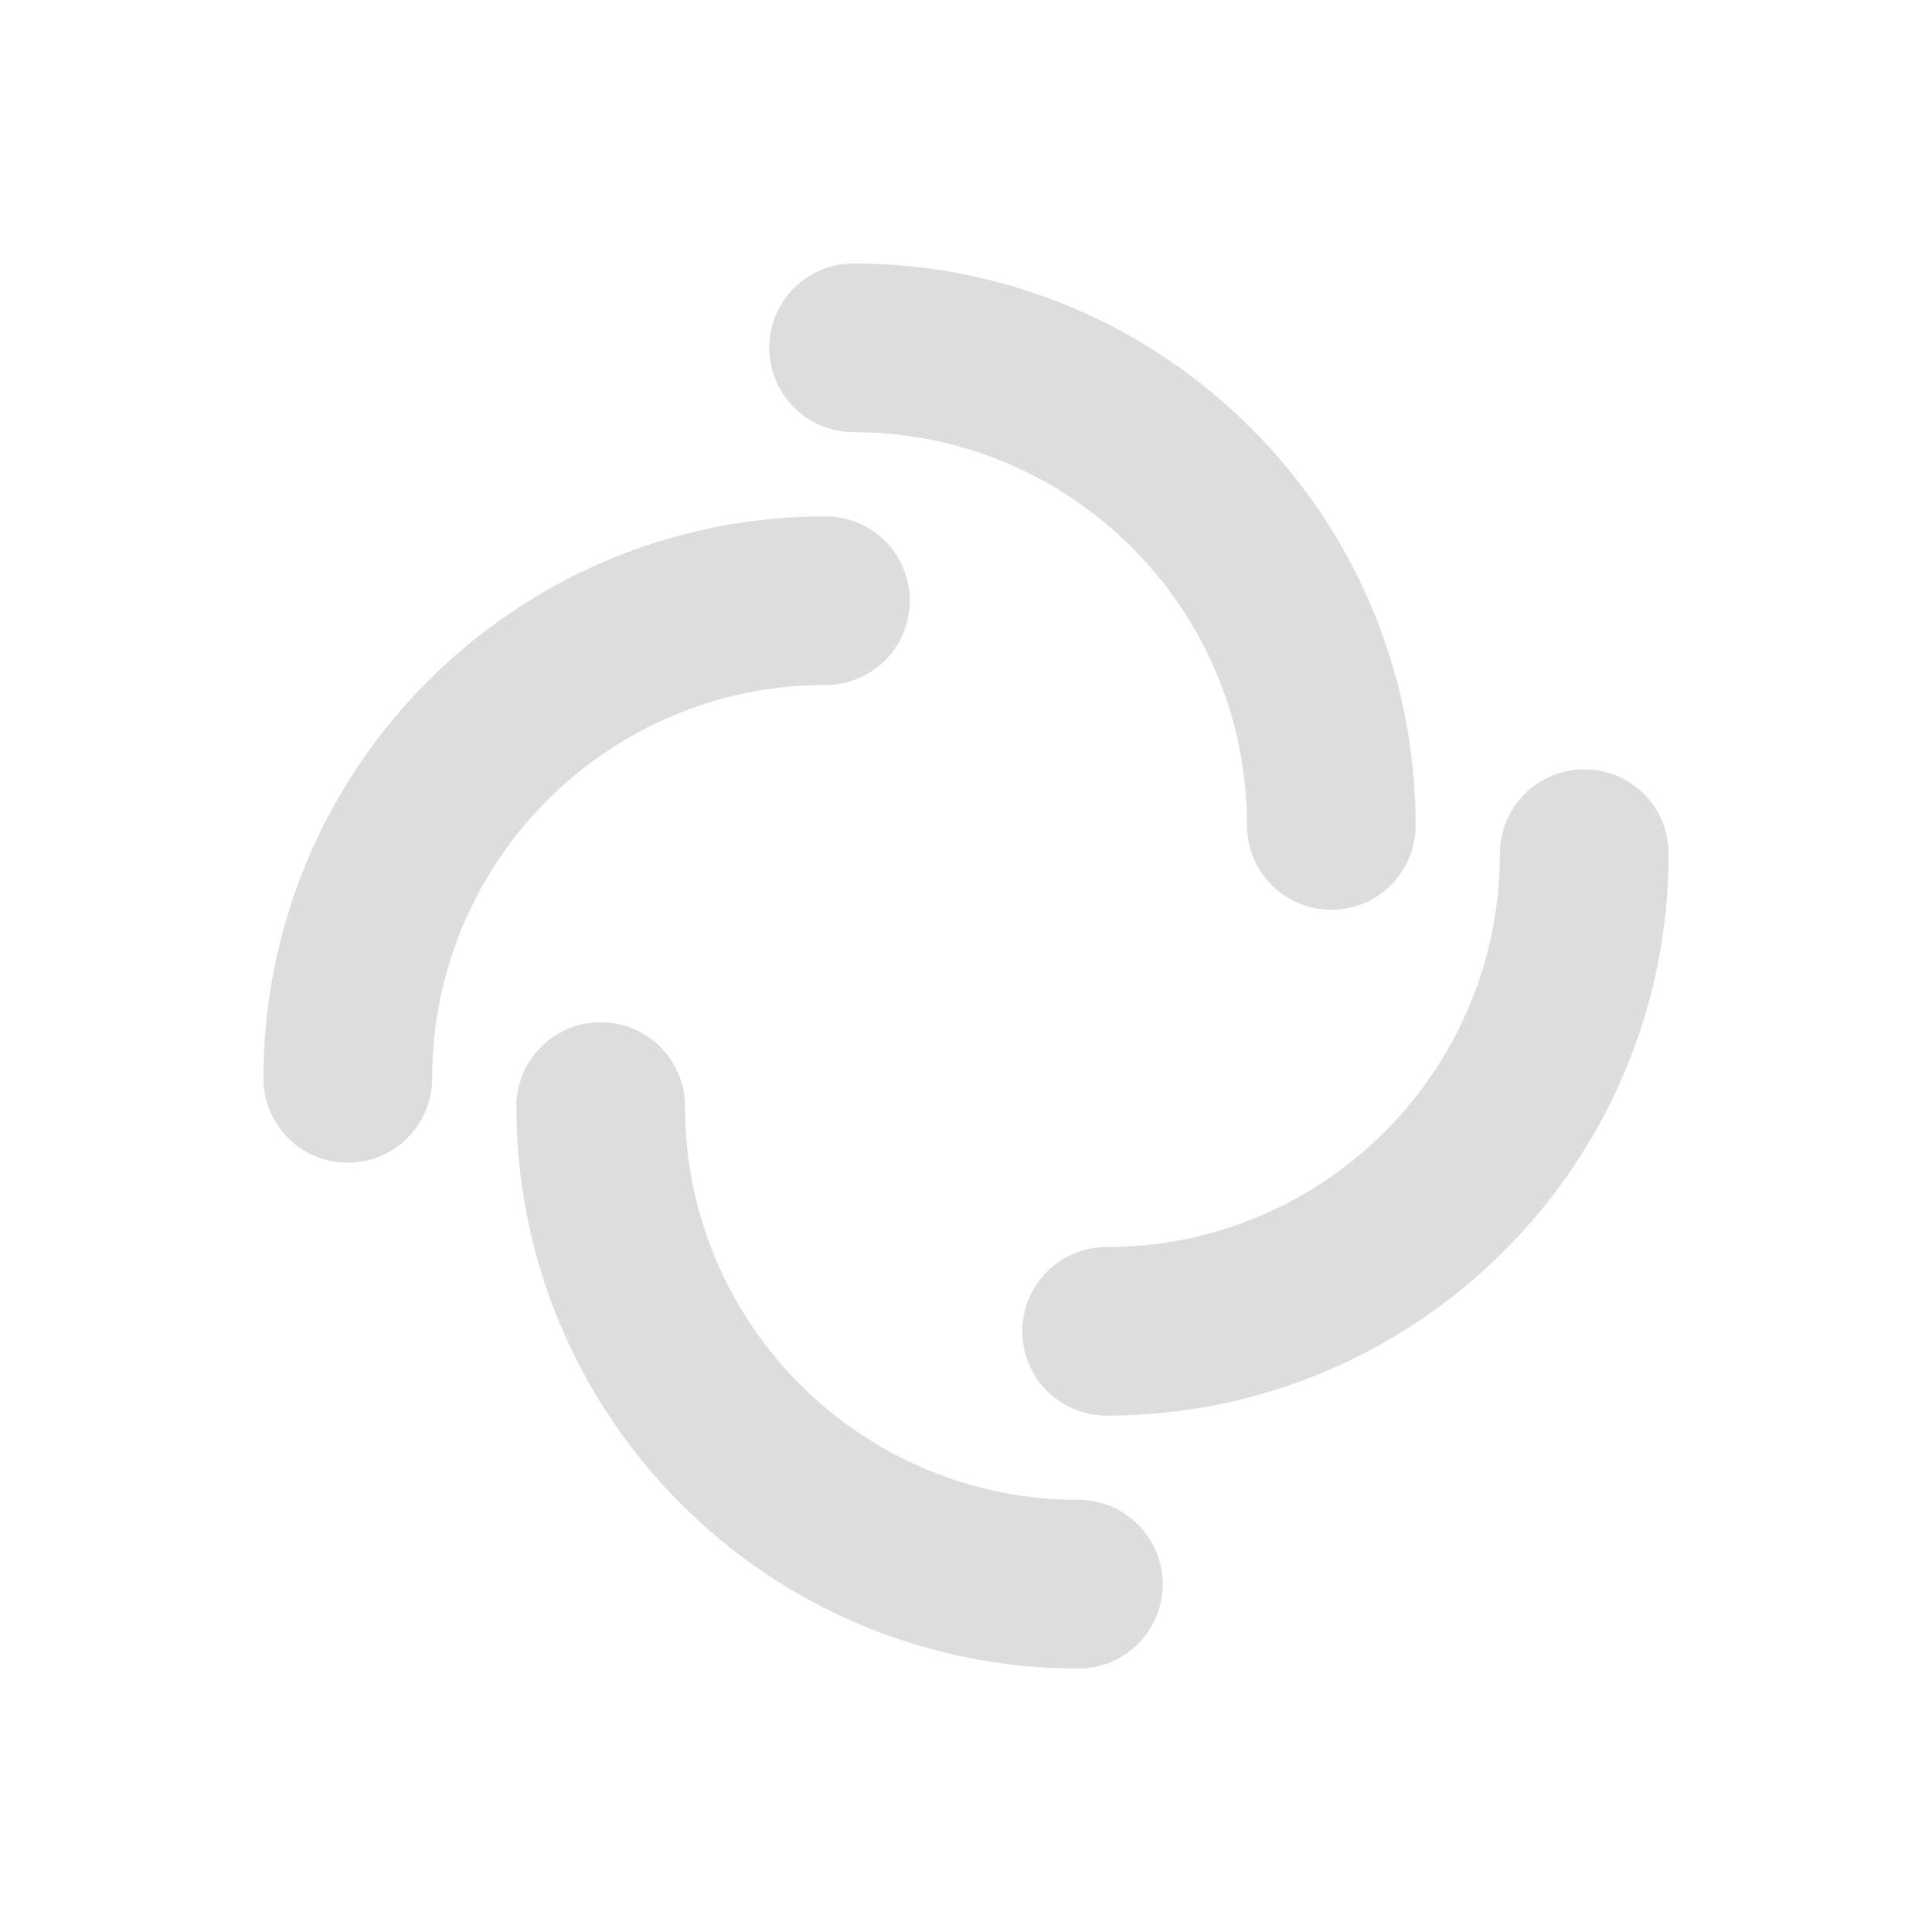 <svg xmlns="http://www.w3.org/2000/svg" width="22" height="22" version="1.1">
 <defs>
  <style id="current-color-scheme" type="text/css">
   .ColorScheme-Text { color:#dddddd; } .ColorScheme-Highlight { color:#4285f4; } .ColorScheme-NeutralText { color:#ff9800; } .ColorScheme-PositiveText { color:#4caf50; } .ColorScheme-NegativeText { color:#f44336; }
  </style>
 </defs>
 <path style="fill:currentColor" class="ColorScheme-Text" d="M 9.72,3 C 9.19,3 8.76,3.429 8.76,3.96 c 0,0.53 0.429,0.961 0.96,0.961 2.474,0 4.48,2.005 4.48,4.479 0,0.53 0.429,0.96 0.96,0.96 0.53,0 0.96,-0.429 0.96,-0.96 C 16.12,5.865 13.255,3 9.72,3 Z M 9.4,5.88 C 5.865,5.88 3,8.745 3,12.28 c 0,0.53 0.429,0.96 0.96,0.96 0.53,0 0.961,-0.429 0.961,-0.96 0,-2.474 2.005,-4.48 4.479,-4.48 0.53,0 0.96,-0.429 0.96,-0.96 0,-0.53 -0.429,-0.96 -0.96,-0.96 z m 8.641,2.88 c -0.53,0 -0.961,0.429 -0.961,0.96 0,2.474 -2.005,4.48 -4.479,4.48 -0.53,0 -0.96,0.429 -0.96,0.96 0,0.53 0.429,0.96 0.96,0.96 3.535,0 6.4,-2.865 6.4,-6.4 0,-0.53 -0.429,-0.96 -0.96,-0.96 z m -11.201,2.88 c -0.53,0 -0.96,0.429 -0.96,0.96 0,3.535 2.865,6.4 6.4,6.4 0.53,0 0.96,-0.429 0.96,-0.96 0,-0.53 -0.429,-0.961 -0.96,-0.961 -2.474,0 -4.48,-2.005 -4.48,-4.479 0,-0.53 -0.429,-0.96 -0.96,-0.96 z"/>
</svg>
